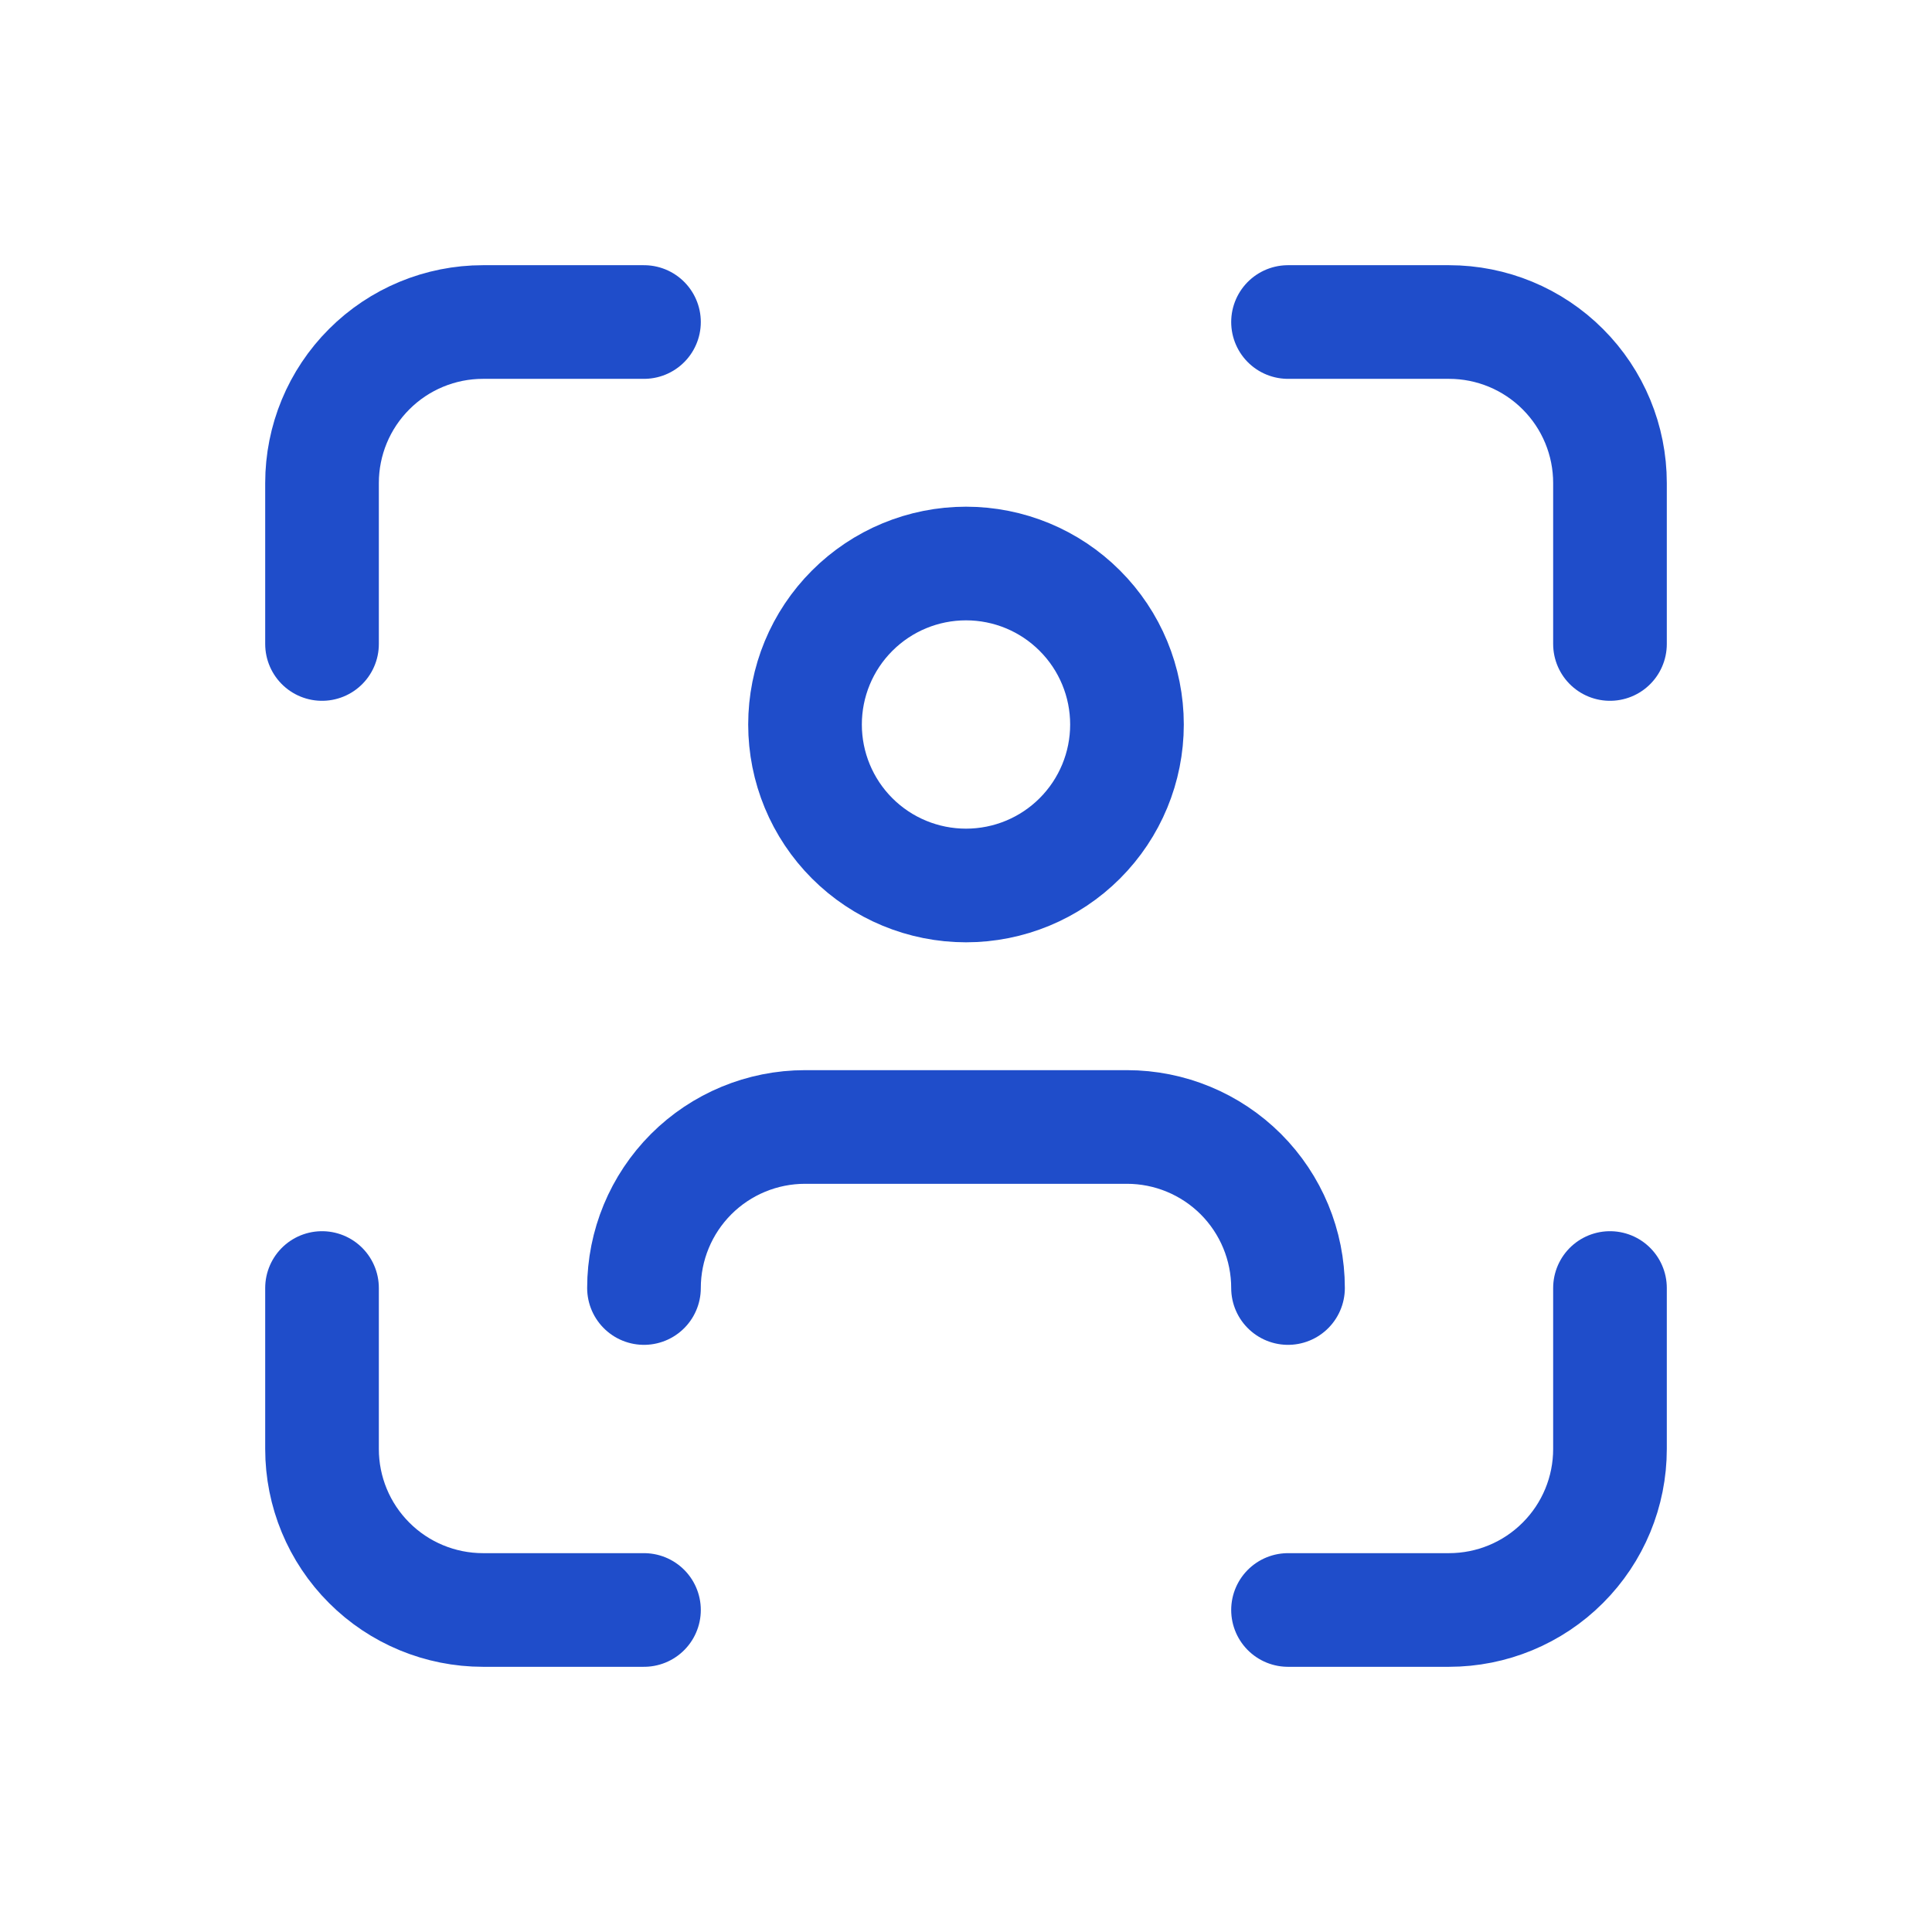 <svg width="34" height="34" viewBox="0 0 34 34" fill="none" xmlns="http://www.w3.org/2000/svg">
<g clip-path="url(#clip0_1_268)">
<path d="M14.167 12.75C14.167 13.502 14.465 14.222 14.997 14.754C15.528 15.285 16.249 15.583 17 15.583C17.752 15.583 18.472 15.285 19.003 14.754C19.535 14.222 19.833 13.502 19.833 12.75C19.833 11.999 19.535 11.278 19.003 10.747C18.472 10.215 17.752 9.917 17 9.917C16.249 9.917 15.528 10.215 14.997 10.747C14.465 11.278 14.167 11.999 14.167 12.75Z" stroke="#1F4DCA" stroke-width="2" stroke-linecap="round" stroke-linejoin="round"/>
<path d="M5.667 11.333V8.5C5.667 7.749 5.965 7.028 6.497 6.497C7.028 5.965 7.749 5.667 8.5 5.667H11.333" stroke="#1F4DCA" stroke-width="2" stroke-linecap="round" stroke-linejoin="round"/>
<path d="M5.667 22.667V25.5C5.667 26.252 5.965 26.972 6.497 27.503C7.028 28.035 7.749 28.333 8.5 28.333H11.333" stroke="#1F4DCA" stroke-width="2" stroke-linecap="round" stroke-linejoin="round"/>
<path d="M22.667 5.667H25.5C26.252 5.667 26.972 5.965 27.503 6.497C28.035 7.028 28.333 7.749 28.333 8.5V11.333" stroke="#1F4DCA" stroke-width="2" stroke-linecap="round" stroke-linejoin="round"/>
<path d="M22.667 28.333H25.5C26.252 28.333 26.972 28.035 27.503 27.503C28.035 26.972 28.333 26.252 28.333 25.5V22.667" stroke="#1F4DCA" stroke-width="2" stroke-linecap="round" stroke-linejoin="round"/>
<path d="M11.333 22.667C11.333 21.915 11.632 21.195 12.163 20.663C12.694 20.132 13.415 19.833 14.167 19.833H19.833C20.585 19.833 21.305 20.132 21.837 20.663C22.368 21.195 22.667 21.915 22.667 22.667" stroke="#1F4DCA" stroke-width="2" stroke-linecap="round" stroke-linejoin="round"/>
</g>
<defs>
<clipPath id="clip0_1_268">
<rect width="34" height="34" fill="white"/>
</clipPath>
</defs>
</svg>
